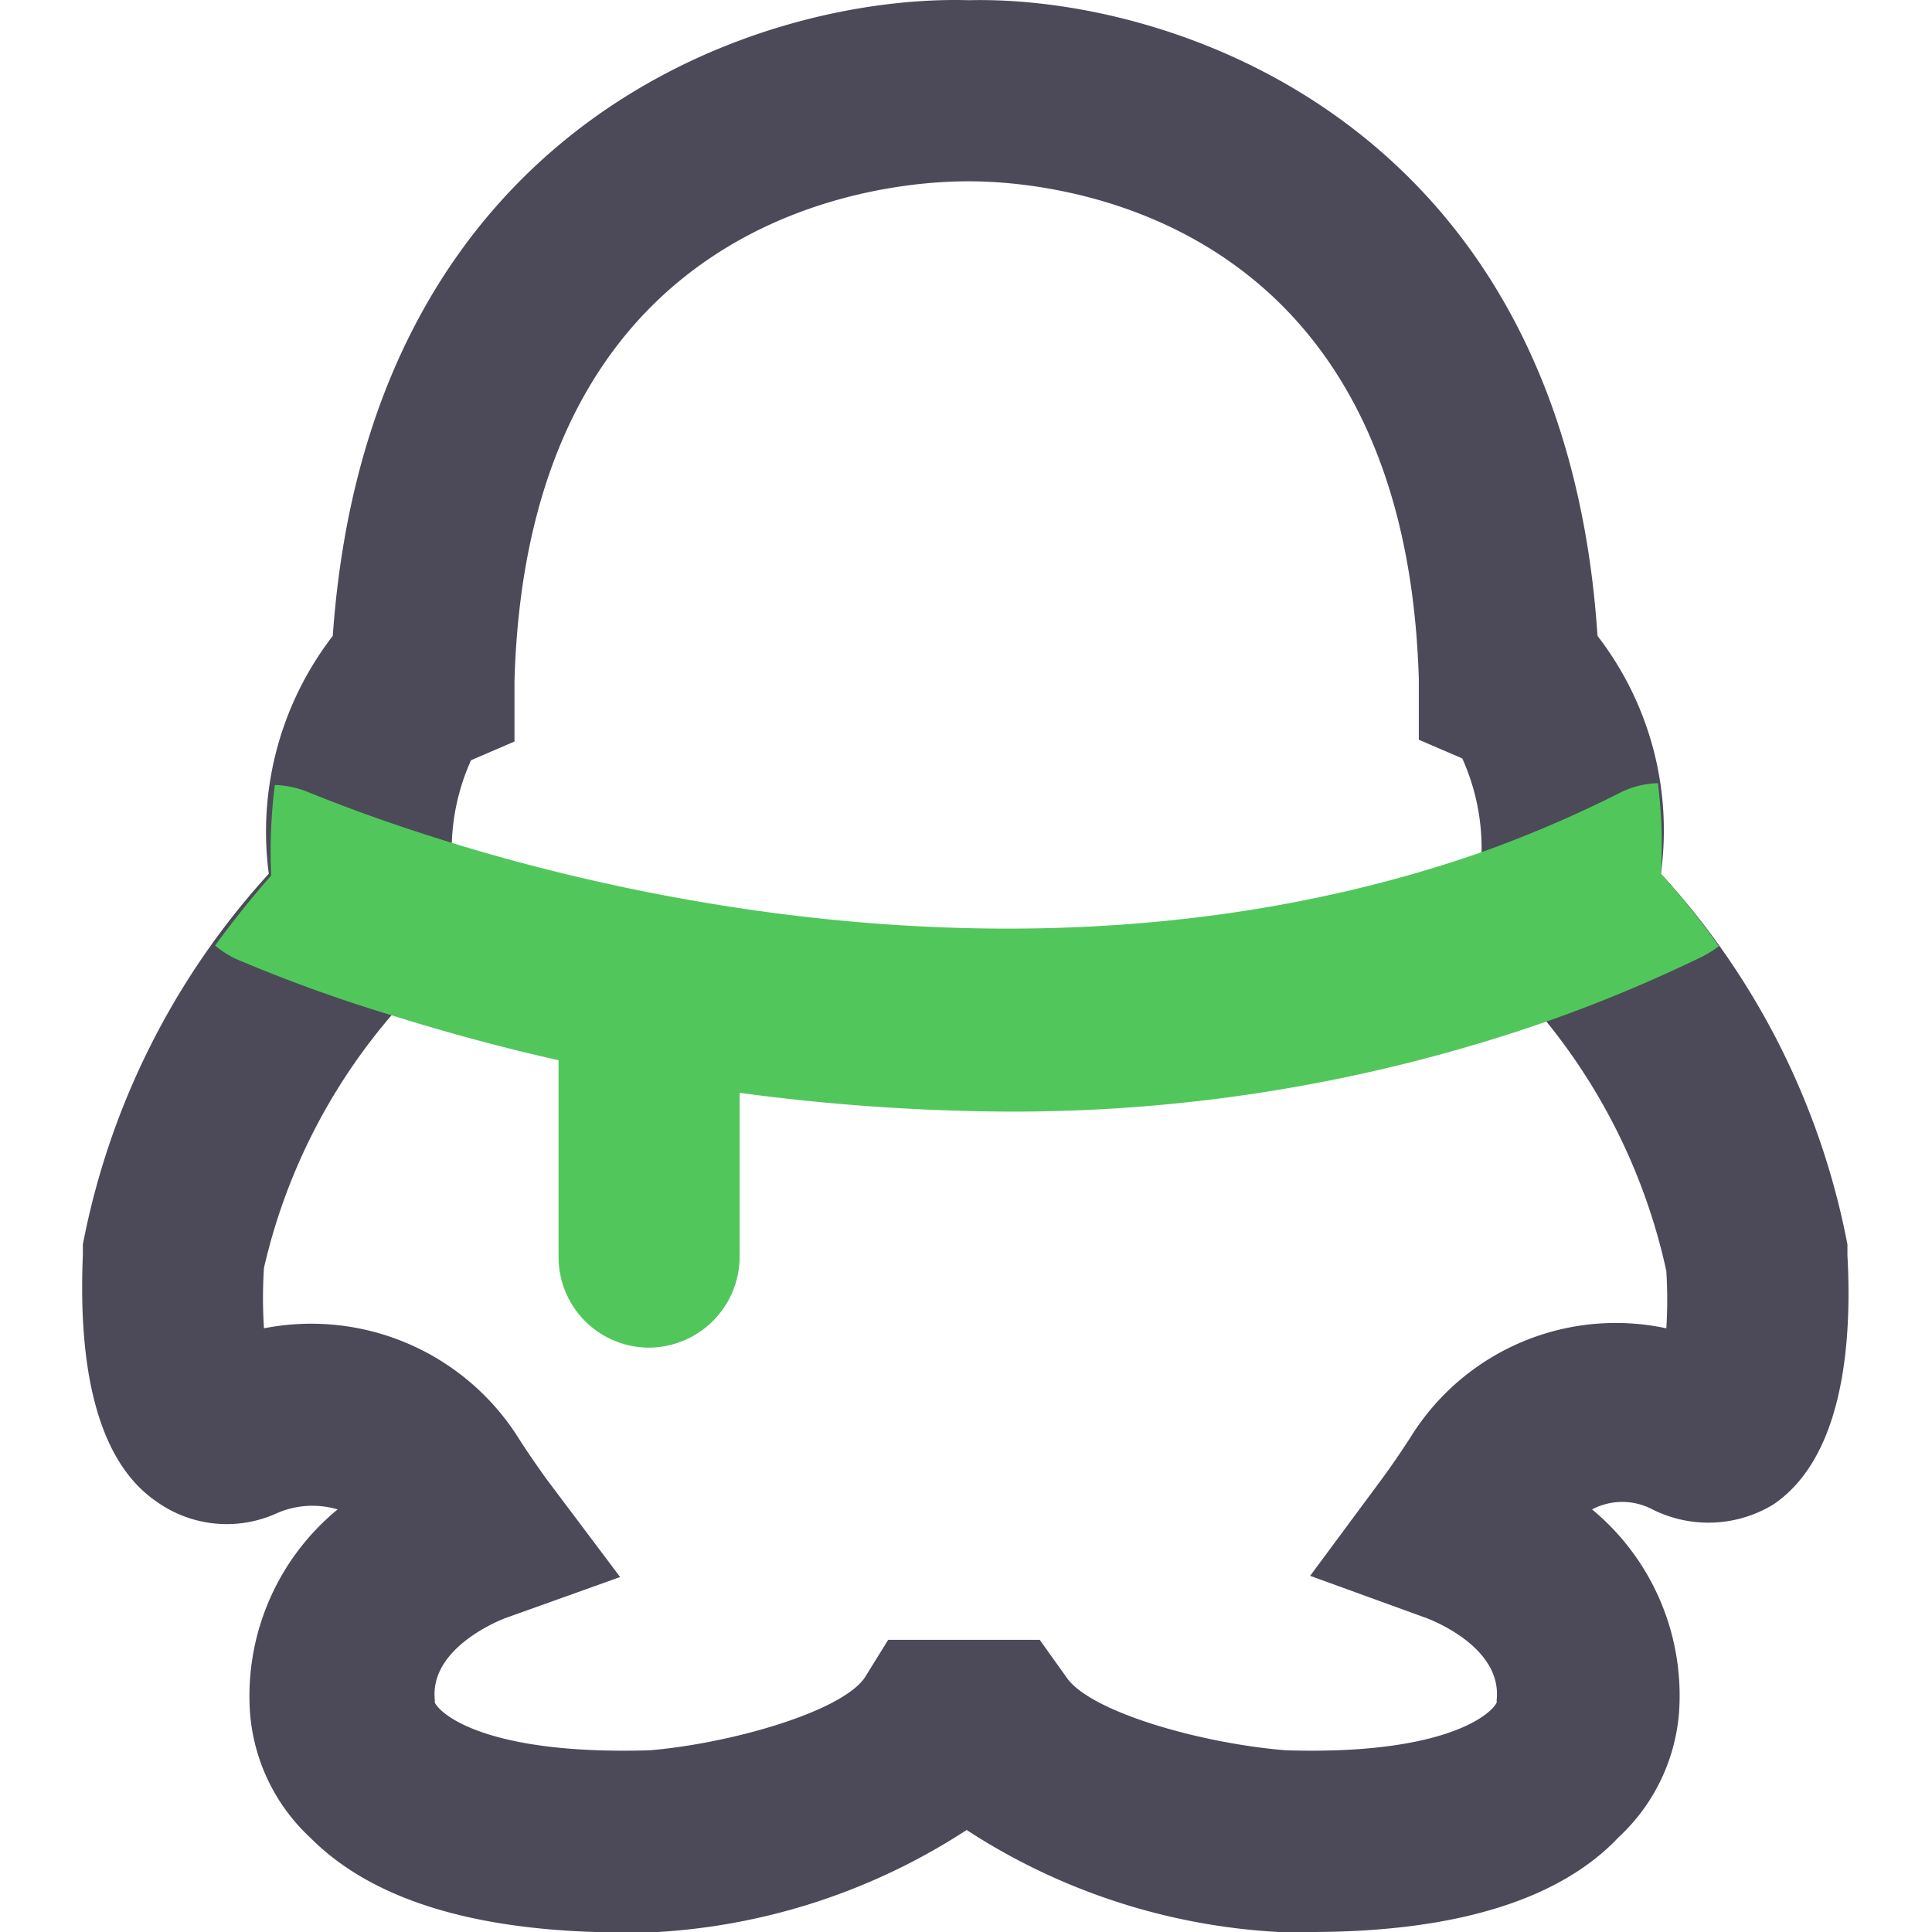 <?xml version="1.0" standalone="no"?><!DOCTYPE svg PUBLIC "-//W3C//DTD SVG 1.1//EN" "http://www.w3.org/Graphics/SVG/1.1/DTD/svg11.dtd"><svg t="1747547487077" class="icon" viewBox="0 0 1024 1024" version="1.1" xmlns="http://www.w3.org/2000/svg" p-id="21614" xmlns:xlink="http://www.w3.org/1999/xlink" width="24" height="24"><path d="M694.726 1024h-16.958a335.965 335.965 0 0 1-165.423-54.074A336.285 336.285 0 0 1 348.842 1024q-130.866 3.84-184.301-49.915a100.789 100.789 0 0 1-31.997-65.913A127.987 127.987 0 0 1 178.94 800.024a47.035 47.035 0 0 0-31.997 1.92 63.993 63.993 0 0 1-63.993-6.079C46.474 770.907 41.995 711.073 43.914 665.318v-5.759a405.077 405.077 0 0 1 98.55-196.459 169.902 169.902 0 0 1 33.916-126.067C195.579 64.101 404.517-3.092 513.625 0.108 619.854-2.452 828.792 64.101 846.71 337.032a168.622 168.622 0 0 1 33.596 126.067 402.198 402.198 0 0 1 98.87 196.459v5.759c2.56 46.395-2.24 107.189-39.356 132.146a66.233 66.233 0 0 1-63.993 2.56 34.236 34.236 0 0 0-31.997 0 127.987 127.987 0 0 1 46.075 107.829 100.789 100.789 0 0 1-31.997 65.913c-31.357 33.277-86.711 50.235-163.183 50.235z m-223.976-154.864h80.312l14.398 20.158c12.799 18.238 71.672 34.876 116.148 38.396 82.551 2.56 108.149-18.238 111.668-25.277v-1.6c2.88-28.477-36.156-42.875-38.076-43.515l-60.794-22.078 38.396-51.835q8.639-11.839 16.318-23.997A127.987 127.987 0 0 1 883.186 704.034a239.335 239.335 0 0 0 0-30.397 316.767 316.767 0 0 0-85.751-156.784l-17.598-16.958 2.56-24.637a115.828 115.828 0 0 0-7.359-73.272l-23.038-9.919v-31.997C744.321 98.657 536.663 96.097 513.305 96.097s-233.256 2.24-240.615 264.932v31.997l-23.038 9.919a115.828 115.828 0 0 0-7.359 73.272l2.88 24.637-18.238 16.638A312.927 312.927 0 0 0 139.904 672.037a252.773 252.773 0 0 0 0 31.997 129.906 129.906 0 0 1 133.746 56.314c4.799 7.679 9.919 15.038 15.358 22.718l39.676 52.794-60.794 21.758s-40.316 14.718-37.436 43.195v1.6c3.52 7.039 29.437 27.837 113.908 25.277 42.236-3.52 101.109-20.158 113.908-38.396z" fill="#4C4A58" p-id="21615"></path><path d="M880.307 463.099a255.973 255.973 0 0 0-1.6-47.995 47.355 47.355 0 0 0-19.518 4.799 645.052 645.052 0 0 1-74.552 31.997c-214.697 74.552-433.235 29.117-543.943-4.799-47.035-14.398-75.192-26.557-76.472-26.877a50.235 50.235 0 0 0-18.558-4.16 281.57 281.57 0 0 0-1.92 47.995c-7.999 8.959-18.558 21.758-29.757 37.116a56.634 56.634 0 0 0 10.239 6.719 803.756 803.756 0 0 0 82.871 30.077 1110.603 1110.603 0 0 0 325.406 51.195 860.39 860.39 0 0 0 287.97-47.995 780.078 780.078 0 0 0 81.911-34.236 56.954 56.954 0 0 0 8.639-5.439 387.159 387.159 0 0 0-30.717-38.396z" fill="#51C75B" p-id="21616"></path><path d="M344.043 714.273a47.995 47.995 0 0 1-47.995-47.995v-119.667a47.995 47.995 0 0 1 95.99 0v119.667a48.315 48.315 0 0 1-47.995 47.995z" fill="#51C75B" p-id="21617"></path></svg>